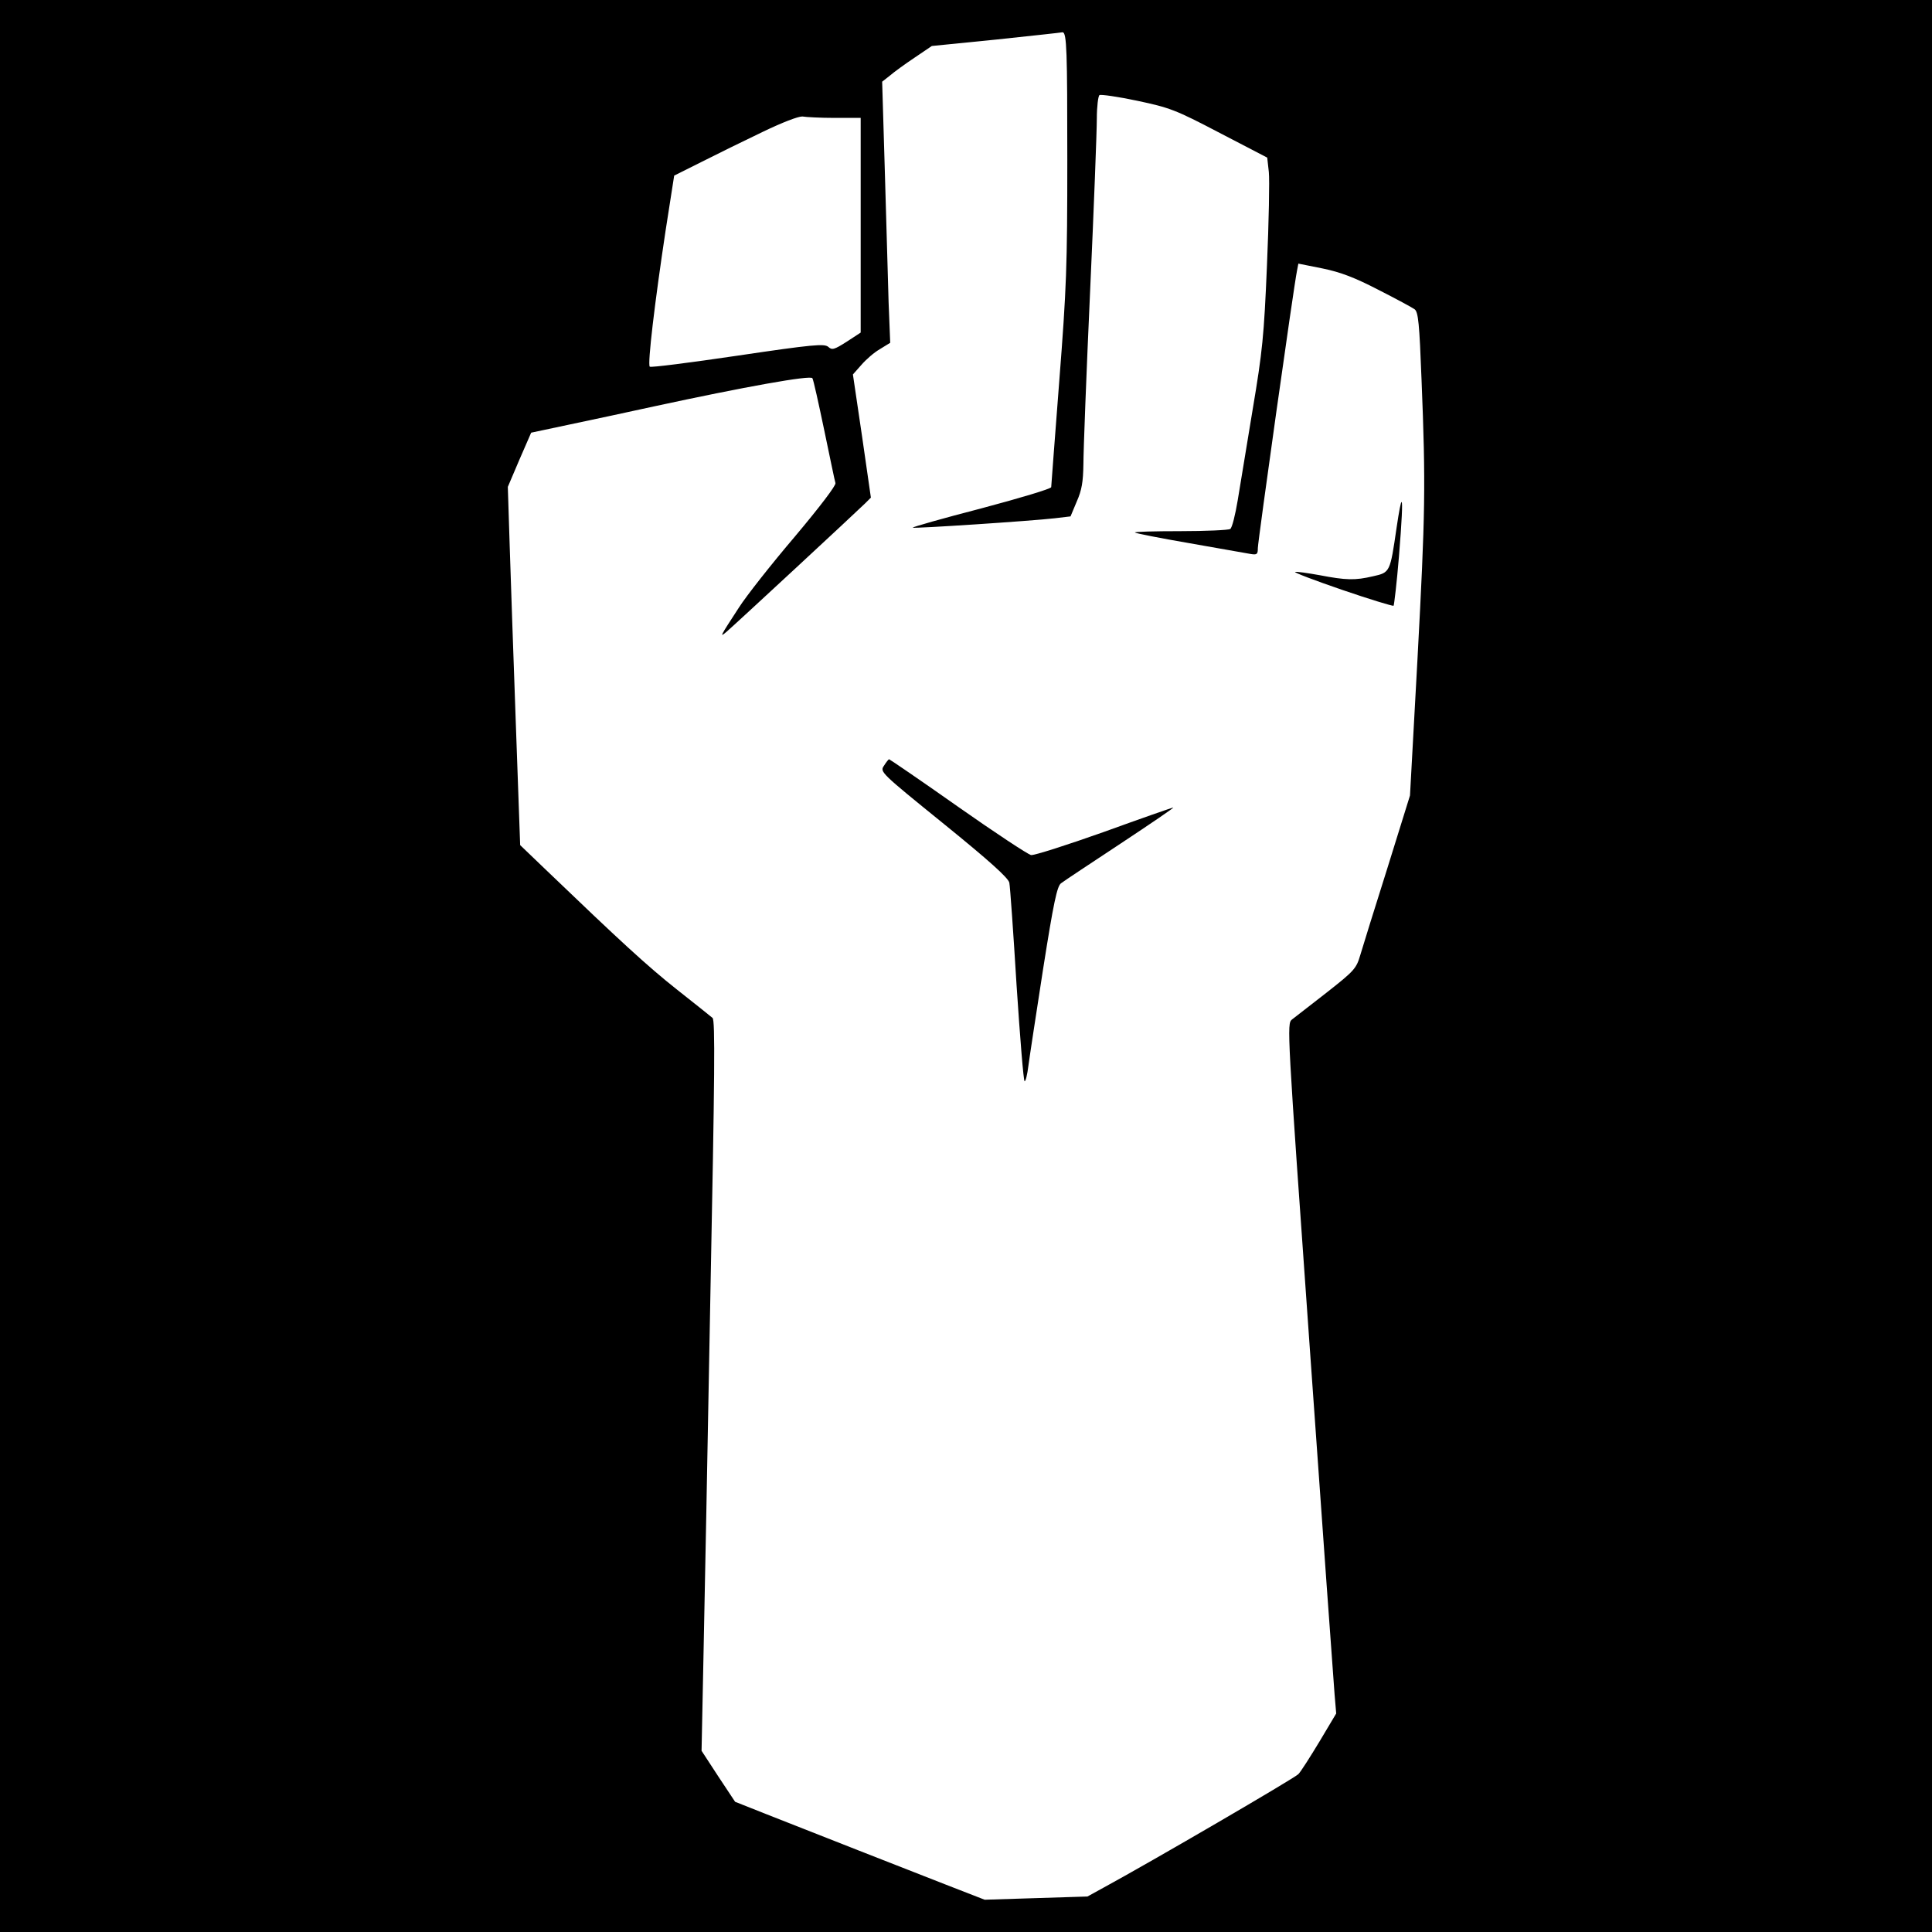 <svg xmlns="http://www.w3.org/2000/svg" viewBox="0 0 512 512">
  <path d="M0 0h512v512H0z"/>
  <path d="m281.61 8.555c-.036-.003-.072 0-.11.007-.213.071-8.107.924-17.494 1.92l-17.067 1.707-4.622 3.129c-2.56 1.707-5.476 3.84-6.543 4.765l-1.991 1.565.711 23.823c.356 13.085.853 28.659.996 34.633l.427 10.738-2.773 1.707c-1.493.853-3.698 2.773-4.907 4.196l-2.205 2.489 2.418 16.356 2.347 16.285-1.493 1.493c-2.916 2.845-35.059 32.641-36.766 34.064-1.92 1.636-1.778 1.351 3.271-6.4 1.991-3.129 8.676-11.592 14.792-18.774 6.756-8.036 10.952-13.583 10.809-14.223-.213-.64-1.493-6.969-2.987-14.081-1.493-7.111-2.845-13.298-3.129-13.725-.498-.853-17.921 2.276-41.957 7.467-6.471 1.422-16.427 3.556-22.188 4.765l-10.383 2.204-3.129 7.183-3.058 7.183.498 15.645c.284 8.605.996 29.939 1.636 47.433l1.138 31.859 6.898 6.614c19.414 18.632 26.81 25.459 34.633 31.646 4.694 3.698 8.96 7.111 9.458 7.538.711.711.569 15.005-.569 72.963-.711 39.682-1.565 83.204-1.849 96.716l-.498 24.534 4.409 6.756 4.48 6.756 8.249 3.271c13.014 5.12 36.482 14.365 47.647 18.703l10.24 3.982 13.583-.427 13.654-.427 4.267-2.347c12.445-6.756 50.633-29.015 51.629-30.081.64-.64 3.129-4.551 5.618-8.676l4.409-7.396-.427-5.049c-.213-2.702-3.2-43.878-6.543-91.382-6.045-85.266-6.116-86.333-4.765-87.471.782-.569 4.907-3.84 9.245-7.183 7.325-5.76 7.823-6.329 8.889-9.956.64-2.133 3.84-12.516 7.183-23.041l5.974-19.201 1.991-36.268c2.062-38.544 2.205-45.869 1.067-73.959-.569-14.863-.853-17.921-1.849-18.632-.569-.427-4.907-2.773-9.529-5.12-6.329-3.271-10.027-4.694-14.863-5.689l-6.4-1.28-.356 1.849c-.853 4.053-10.383 71.825-10.383 73.532 0 1.636-.213 1.849-1.92 1.565-1.138-.213-8.392-1.493-16.143-2.845-7.823-1.351-14.365-2.631-14.507-2.845-.213-.213 5.191-.356 12.018-.356 6.827 0 12.729-.284 13.227-.569.498-.284 1.351-3.769 1.991-7.609.64-3.911 2.418-14.792 3.982-24.179 2.56-15.218 2.987-19.343 3.769-38.046.498-11.521.711-22.685.498-24.748l-.427-3.84-12.587-6.543c-11.805-6.187-13.227-6.685-21.903-8.534-5.049-1.067-9.529-1.707-9.956-1.493-.356.213-.711 3.058-.711 6.258 0 3.2-.782 23.752-1.778 45.655-.996 21.903-1.778 42.526-1.778 45.869-.071 4.765-.427 6.898-1.778 9.956l-1.636 3.911-4.196.498c-6.116.711-37.335 2.773-37.619 2.489-.213-.142 8.036-2.489 18.205-5.12 10.169-2.702 18.49-5.191 18.49-5.618 0-.427.996-13.085 2.133-28.09 1.92-24.677 2.133-30.366 2.133-58.812 0-28.59-.134-33.555-1.241-33.644zm-69.01 22.316c-1.185.006-5.201 1.54-10.468 4.074-5.049 2.418-12.445 6.045-16.356 8.036l-7.111 3.556-2.276 14.578c-2.845 18.845-4.836 35.415-4.196 36.055.213.284 10.738-1.067 23.254-2.916 20.125-2.987 22.97-3.2 24.037-2.347.996.924 1.565.782 4.907-1.351l3.698-2.418v-28.446-28.446h-6.898c-3.84 0-7.609-.213-8.392-.356-.053-.013-.12-.02-.199-.02zm158.84 102.17c.293.073.059 5.034-.701 14.407-.569 6.969-1.28 12.872-1.422 13.085-.213.142-6.329-1.707-13.583-4.196-7.254-2.489-12.872-4.622-12.516-4.765.356-.142 3.271.284 6.471.853 7.04 1.351 9.387 1.422 14.223.284 4.48-.996 4.48-1.067 6.187-12.801.693-4.68 1.141-6.919 1.341-6.869zm-135.82 68.17c.142 0 8.392 5.618 18.276 12.587 9.814 6.898 18.561 12.658 19.343 12.801.782.142 9.458-2.631 19.272-6.116 9.814-3.556 18.134-6.471 18.419-6.471.284 0-5.974 4.267-13.938 9.529-7.965 5.263-15.076 9.956-15.787 10.525-1.067.711-1.991 5.12-4.765 22.685-1.849 11.947-3.627 23.539-3.911 25.743-.284 2.276-.711 4.053-.996 4.053-.284 0-1.209-11.449-2.133-25.459-.853-13.938-1.707-26.17-1.92-27.166-.284-1.28-5.334-5.831-17.352-15.574-16.854-13.654-16.996-13.796-15.858-15.432.569-.924 1.209-1.707 1.351-1.707z" fill="#fff"></path>
</svg>
